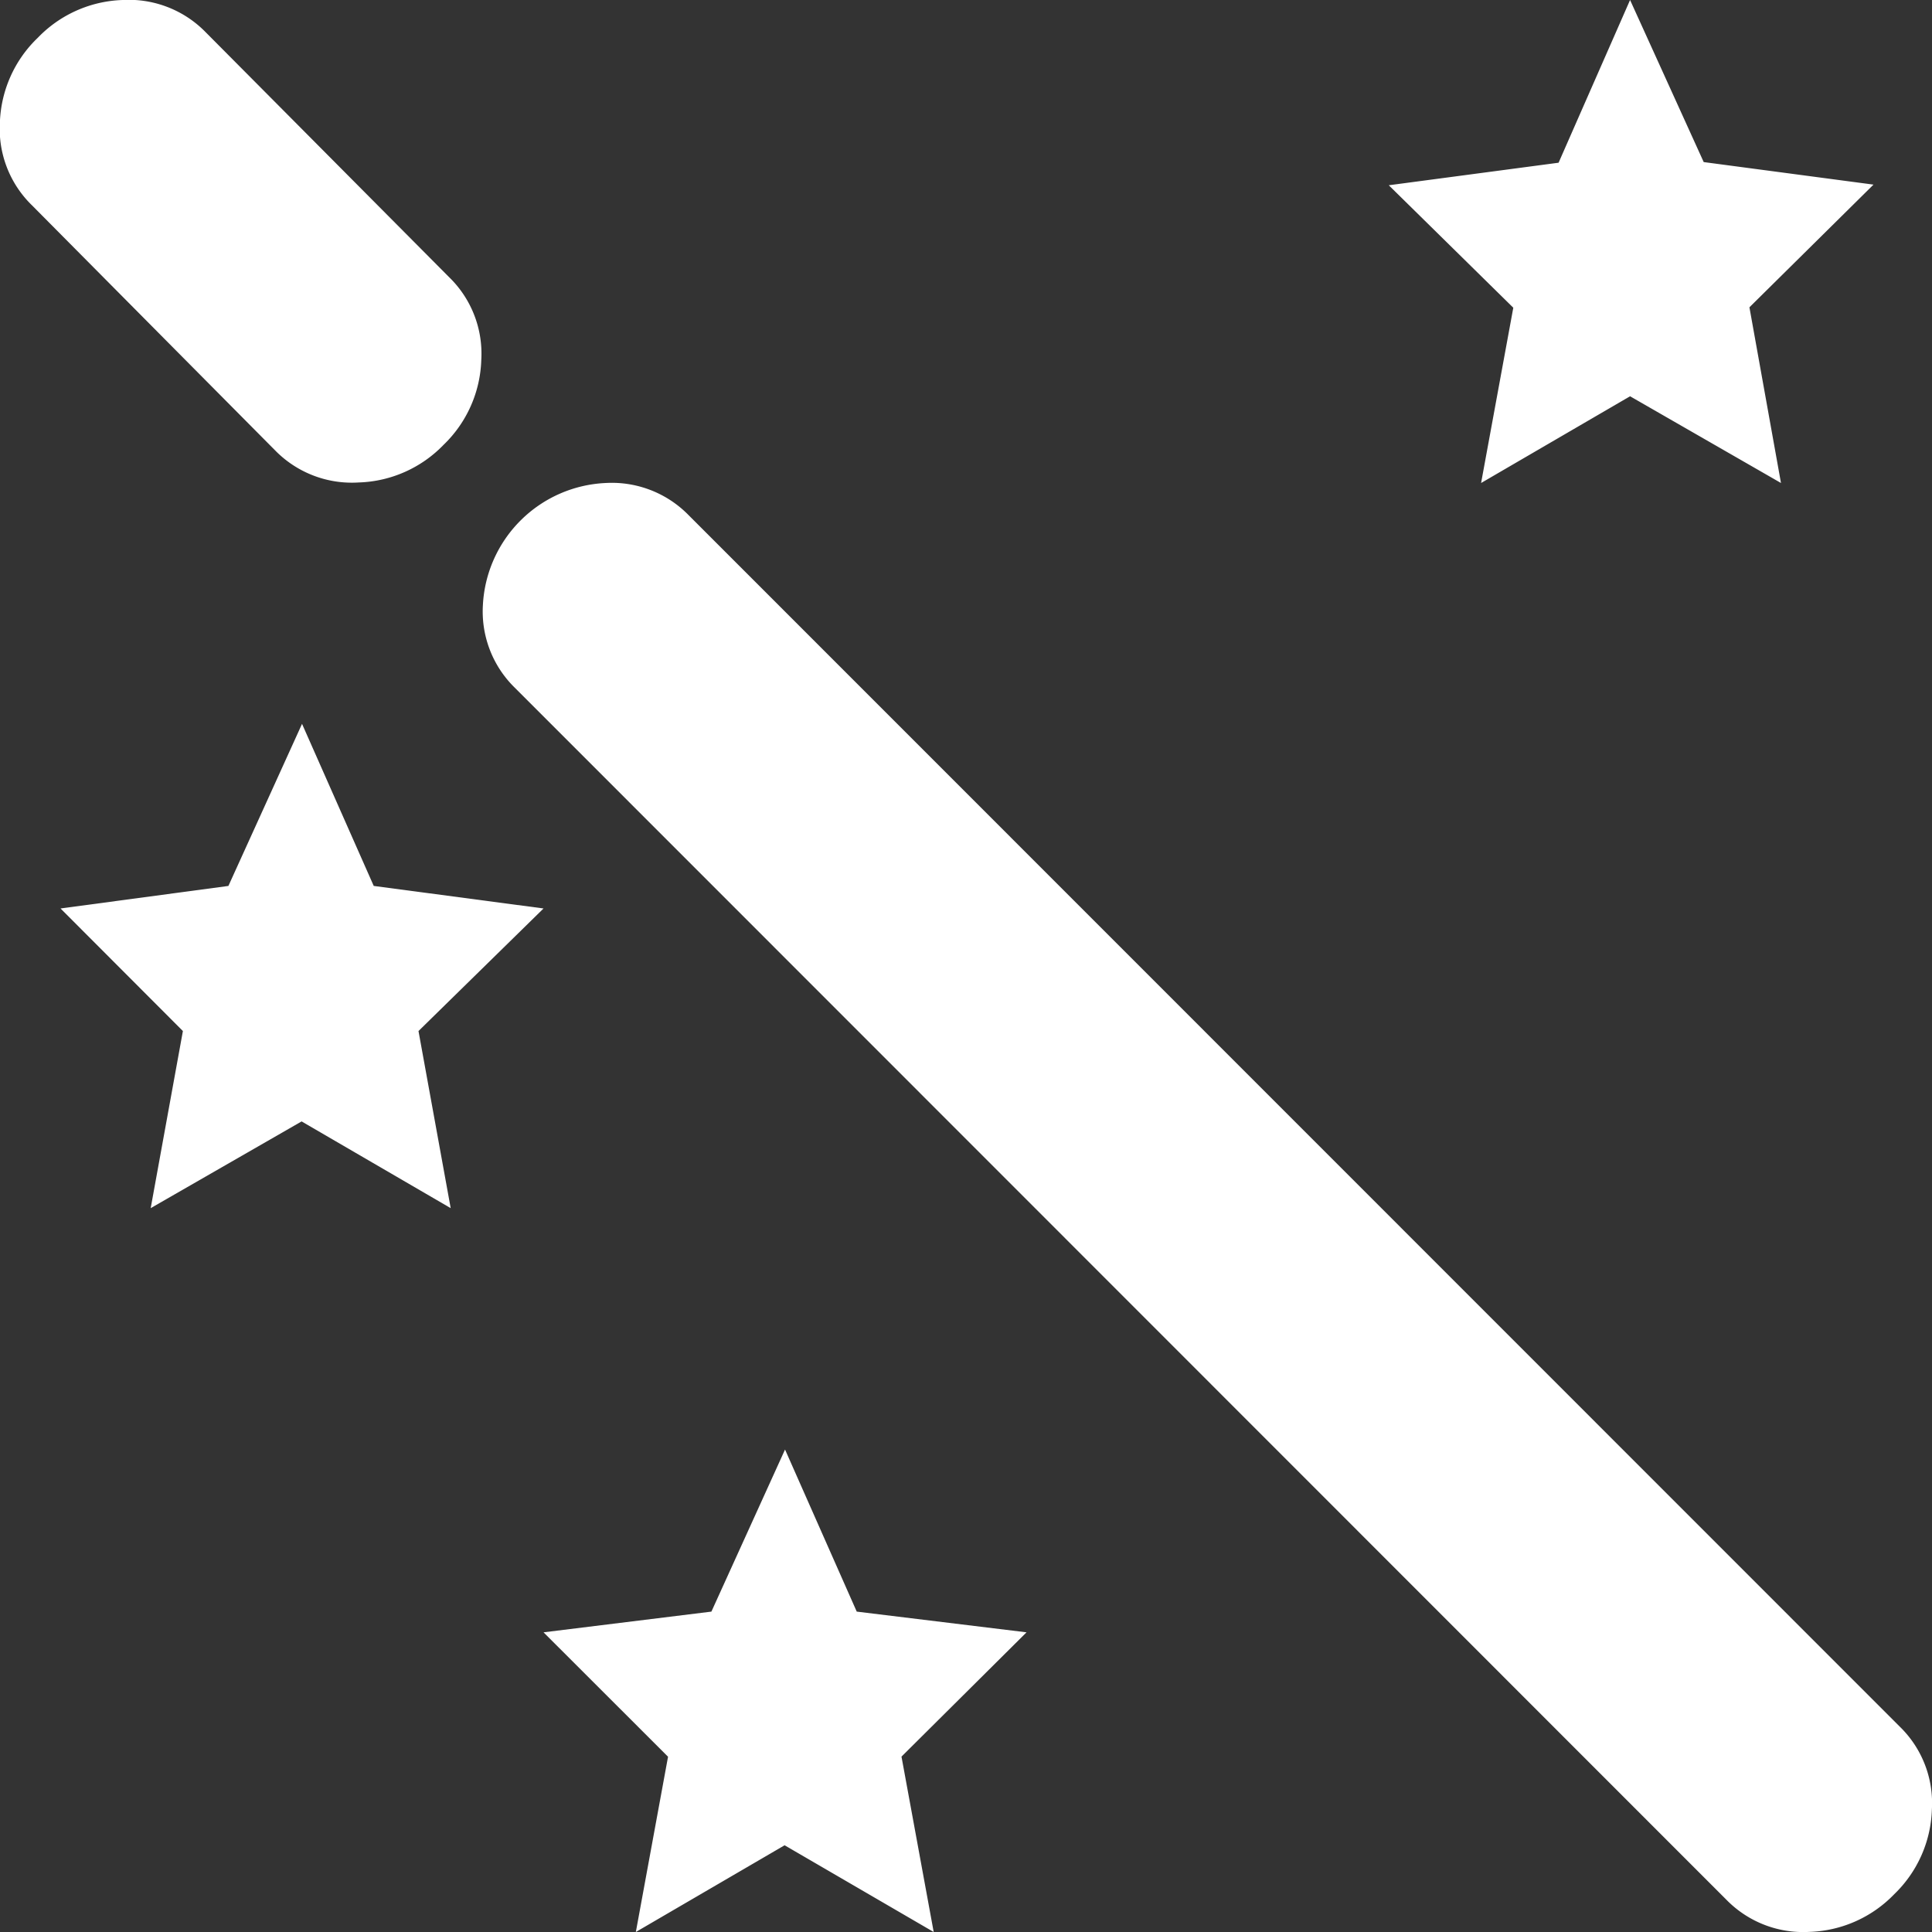 <svg xmlns="http://www.w3.org/2000/svg" width="18" height="18" viewBox="0 0 18 18">
  <rect x="0" y="0" width="18" height="18" fill="#333333" stroke="none"/>
  <path id="wizard" d="M17.649,17.648a1.147,1.147,0,0,1-.791.351,1,1,0,0,1-.773-.3L4.8,6.41a.993.993,0,0,1-.3-.772A1.2,1.2,0,0,1,5.644,4.5a1,1,0,0,1,.773.3L17.7,16.086a.993.993,0,0,1,.3.772A1.145,1.145,0,0,1,17.649,17.648ZM16.594,4.5l-1.406-.808L13.8,4.5l.3-1.633-1.16-1.141,1.582-.21L15.188,0l.686,1.51,1.582.21L16.3,2.863ZM2.568,4.2.3,1.914A.993.993,0,0,1,0,1.142,1.145,1.145,0,0,1,.353.352,1.147,1.147,0,0,1,1.144,0a1,1,0,0,1,.773.3L4.185,2.582a.993.993,0,0,1,.3.772,1.145,1.145,0,0,1-.351.79,1.147,1.147,0,0,1-.791.351A1,1,0,0,1,2.568,4.2ZM2.129,8.254l.686-1.51.668,1.51,1.582.21L3.9,9.606l.3,1.65-1.389-.808-1.406.808.3-1.65L.565,8.464Zm4.5,6.761.686-1.51.668,1.51,1.582.193L8.4,16.366,8.7,18l-1.389-.808L5.925,18l.3-1.633-1.16-1.159Z" transform="translate(-0.001 0)" fill="#fff"/>
</svg>
